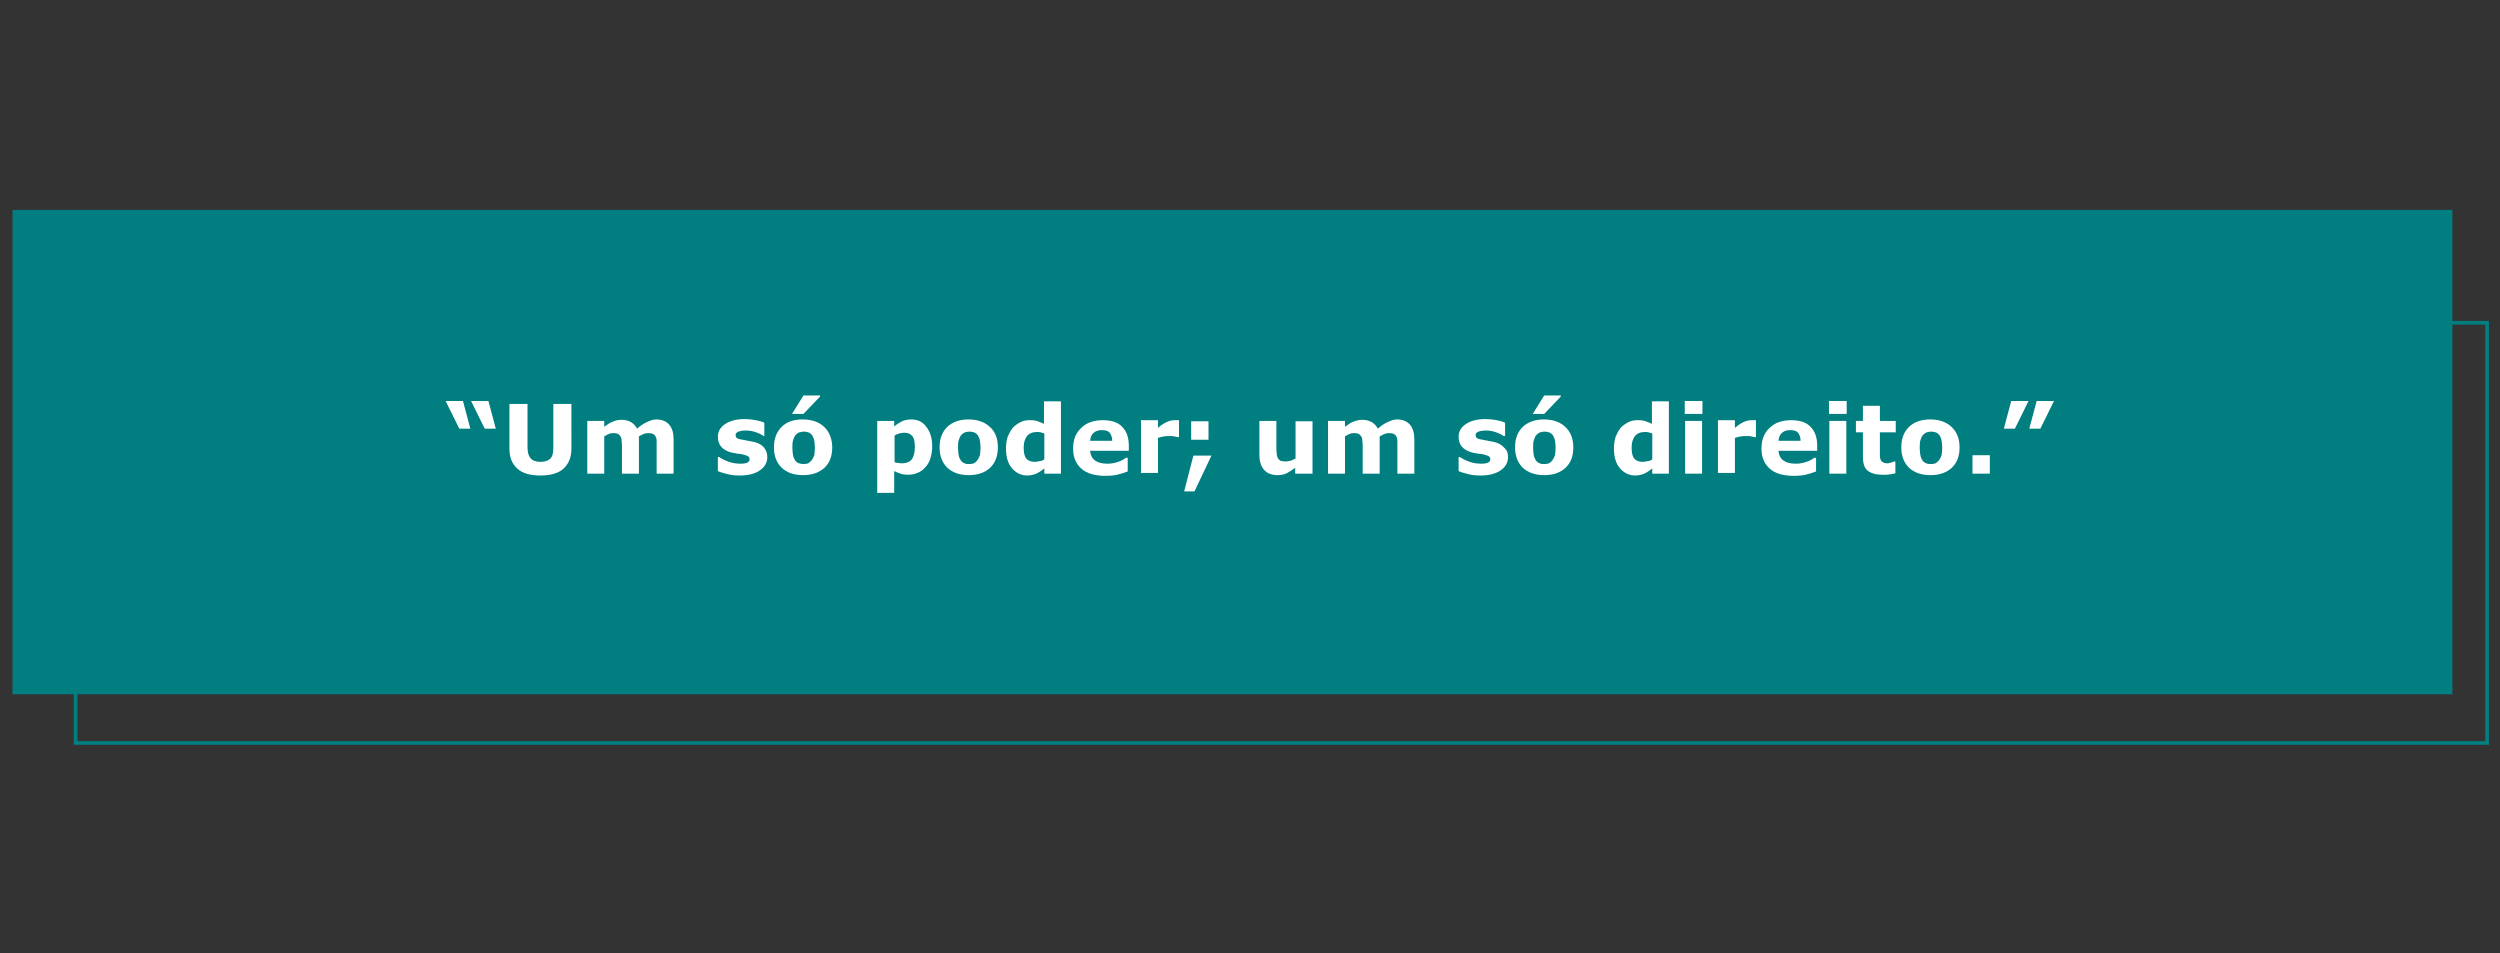 <?xml version="1.0" encoding="utf-8"?>
<!-- Generator: Adobe Illustrator 27.2.0, SVG Export Plug-In . SVG Version: 6.00 Build 0)  -->
<svg version="1.1" id="Layer_1" xmlns="http://www.w3.org/2000/svg" xmlns:xlink="http://www.w3.org/1999/xlink" x="0px" y="0px"
	 viewBox="0 0 677.7 258.4" style="enable-background:new 0 0 677.7 258.4;" xml:space="preserve">
<rect x="0" y="0" width="677.7" height="258.4" fill="#333333" stroke="none"/>
<style type="text/css">
	.st0{fill:none;stroke:#007E80;stroke-miterlimit:10;}
	.st1{fill:#007E80;}
	.st2{fill:#FFFFFF;}
</style>
<g>
	<g>
		<rect x="20.5" y="87.5" class="st0" width="653.7" height="113.9"/>
		<rect x="3.4" y="56.9" class="st1" width="661.4" height="131.3"/>
	</g>
	<g>
		<path class="st2" d="M127.5,116.2h-3l-3.7-7.5h4.7L127.5,116.2z M134.4,116.2h-3l-3.7-7.5h4.7L134.4,116.2z"/>
		<path class="st2" d="M154.9,121.6c0,2.3-0.7,4.1-2.1,5.4s-3.5,1.9-6.3,1.9s-4.9-0.6-6.3-1.9s-2.1-3-2.1-5.4v-12.1h4.9v11.8
			c0,1.3,0.3,2.3,0.8,2.9s1.4,1,2.7,1c1.2,0,2.1-0.3,2.7-0.9s0.8-1.6,0.8-3v-11.8h4.9V121.6z"/>
		<path class="st2" d="M173.2,118.3v10.1h-4.6v-7.1c0-0.7,0-1.3-0.1-1.8c0-0.5-0.1-0.9-0.3-1.2s-0.4-0.5-0.7-0.7
			c-0.3-0.1-0.7-0.2-1.3-0.2c-0.4,0-0.9,0.1-1.3,0.3c-0.4,0.2-0.8,0.4-1.1,0.6v10.1h-4.6v-14.3h4.6v1.6c0.8-0.6,1.5-1.1,2.3-1.4
			c0.7-0.3,1.5-0.5,2.4-0.5c0.9,0,1.8,0.2,2.5,0.6c0.7,0.4,1.3,1,1.7,1.8c0.9-0.8,1.8-1.4,2.7-1.8c0.9-0.4,1.7-0.7,2.5-0.7
			c1.5,0,2.7,0.5,3.5,1.4c0.8,0.9,1.2,2.3,1.2,4v9.3h-4.6v-7.1c0-0.7,0-1.3,0-1.8s-0.1-0.9-0.3-1.2c-0.1-0.3-0.4-0.5-0.7-0.7
			c-0.3-0.1-0.8-0.2-1.3-0.2c-0.4,0-0.8,0.1-1.1,0.2C174.1,117.8,173.7,118,173.2,118.3z"/>
		<path class="st2" d="M208,123.9c0,1.5-0.7,2.7-2,3.6c-1.3,0.9-3.1,1.4-5.4,1.4c-1.3,0-2.4-0.1-3.5-0.4s-1.9-0.5-2.5-0.8v-3.8h0.4
			c0.2,0.2,0.5,0.3,0.8,0.5c0.3,0.2,0.7,0.4,1.3,0.6c0.5,0.2,1,0.4,1.6,0.5c0.6,0.1,1.2,0.2,1.9,0.2c0.9,0,1.6-0.1,2-0.3
			c0.4-0.2,0.6-0.5,0.6-0.9c0-0.3-0.1-0.6-0.4-0.8c-0.3-0.2-0.7-0.3-1.4-0.5c-0.3-0.1-0.8-0.2-1.4-0.2c-0.6-0.1-1.1-0.2-1.6-0.3
			c-1.3-0.3-2.3-0.9-2.9-1.6c-0.6-0.7-0.9-1.6-0.9-2.7c0-1.4,0.6-2.5,1.9-3.4c1.3-0.9,3.1-1.4,5.3-1.4c1.1,0,2.1,0.1,3.1,0.3
			c1,0.2,1.7,0.4,2.3,0.7v3.6H207c-0.7-0.5-1.4-0.8-2.3-1.1c-0.9-0.3-1.7-0.4-2.6-0.4c-0.7,0-1.4,0.1-1.9,0.3s-0.8,0.5-0.8,0.9
			c0,0.3,0.1,0.6,0.3,0.8s0.8,0.4,1.6,0.5c0.5,0.1,1,0.2,1.5,0.3c0.5,0.1,1.1,0.2,1.6,0.3c1.2,0.3,2.1,0.8,2.7,1.5
			C207.7,122.1,208,122.9,208,123.9z"/>
		<path class="st2" d="M225.6,121.3c0,2.3-0.7,4.2-2.1,5.5c-1.4,1.3-3.3,2-5.8,2s-4.4-0.7-5.8-2c-1.4-1.4-2.1-3.2-2.1-5.5
			c0-2.4,0.7-4.2,2.1-5.6s3.3-2,5.7-2c2.5,0,4.4,0.7,5.8,2S225.6,119,225.6,121.3z M222.3,107.2v0.3l-4.5,4.7h-3.1l3.1-5H222.3z
			 M220,124.8c0.3-0.4,0.5-0.8,0.7-1.3c0.1-0.5,0.2-1.2,0.2-2.1c0-0.8-0.1-1.5-0.2-2.1s-0.4-1-0.6-1.4c-0.3-0.3-0.6-0.6-1-0.7
			s-0.8-0.2-1.2-0.2s-0.8,0.1-1.2,0.2s-0.7,0.4-1,0.7c-0.3,0.3-0.5,0.8-0.7,1.4s-0.2,1.3-0.2,2.2c0,0.8,0.1,1.5,0.2,2
			c0.1,0.6,0.4,1,0.6,1.4c0.3,0.3,0.6,0.6,1,0.7s0.8,0.2,1.3,0.2c0.4,0,0.8-0.1,1.2-0.2C219.4,125.4,219.7,125.1,220,124.8z"/>
		<path class="st2" d="M252.7,121.1c0,1.2-0.2,2.2-0.5,3.2s-0.8,1.8-1.4,2.4c-0.6,0.7-1.3,1.2-2.1,1.5s-1.6,0.5-2.5,0.5
			c-0.8,0-1.5-0.1-2.1-0.3c-0.6-0.2-1.1-0.4-1.7-0.7v5.9h-4.6v-19.5h4.6v1.5c0.7-0.6,1.4-1,2.1-1.4c0.7-0.3,1.6-0.5,2.5-0.5
			c1.8,0,3.2,0.7,4.1,2C252.2,117.1,252.7,118.8,252.7,121.1z M248,121.2c0-1.4-0.2-2.4-0.7-3c-0.5-0.6-1.2-0.9-2.2-0.9
			c-0.4,0-0.9,0.1-1.3,0.2s-0.9,0.3-1.3,0.6v7.2c0.3,0.1,0.6,0.2,1,0.2c0.3,0,0.7,0.1,1,0.1c1.2,0,2.1-0.4,2.7-1.1
			C247.7,123.7,248,122.6,248,121.2z"/>
		<path class="st2" d="M270.5,121.3c0,2.3-0.7,4.2-2.1,5.5c-1.4,1.3-3.3,2-5.8,2s-4.4-0.7-5.8-2c-1.4-1.4-2.1-3.2-2.1-5.5
			c0-2.4,0.7-4.2,2.1-5.6c1.4-1.3,3.3-2,5.7-2c2.5,0,4.4,0.7,5.8,2C269.9,117.1,270.5,119,270.5,121.3z M264.9,124.8
			c0.3-0.4,0.5-0.8,0.7-1.3c0.1-0.5,0.2-1.2,0.2-2.1c0-0.8-0.1-1.5-0.2-2.1s-0.4-1-0.6-1.4c-0.3-0.3-0.6-0.6-1-0.7s-0.8-0.2-1.2-0.2
			s-0.8,0.1-1.2,0.2c-0.3,0.1-0.7,0.4-1,0.7c-0.3,0.3-0.5,0.8-0.7,1.4c-0.2,0.6-0.2,1.3-0.2,2.2c0,0.8,0.1,1.5,0.2,2
			c0.1,0.6,0.4,1,0.6,1.4c0.3,0.3,0.6,0.6,1,0.7c0.4,0.2,0.8,0.2,1.3,0.2c0.4,0,0.8-0.1,1.2-0.2
			C264.3,125.4,264.7,125.1,264.9,124.8z"/>
		<path class="st2" d="M287.7,128.4h-4.6V127c-0.8,0.6-1.5,1.1-2.2,1.4c-0.7,0.3-1.5,0.5-2.4,0.5c-1.7,0-3.1-0.7-4.2-2
			s-1.6-3.1-1.6-5.4c0-1.2,0.2-2.3,0.5-3.2c0.4-0.9,0.8-1.7,1.4-2.4c0.6-0.6,1.3-1.1,2.1-1.5c0.8-0.4,1.6-0.5,2.5-0.5
			c0.9,0,1.6,0.1,2.1,0.3c0.5,0.2,1.1,0.4,1.7,0.7v-6.1h4.6V128.4z M283.1,124.5v-7c-0.3-0.1-0.7-0.2-1-0.3c-0.4-0.1-0.7-0.1-1-0.1
			c-1.2,0-2.1,0.4-2.7,1.1c-0.6,0.8-0.9,1.8-0.9,3.1c0,1.4,0.2,2.4,0.7,3s1.3,0.9,2.3,0.9c0.4,0,0.9-0.1,1.3-0.2
			C282.3,125,282.7,124.8,283.1,124.5z"/>
		<path class="st2" d="M306,122.2h-10.5c0.1,1.1,0.5,2,1.3,2.6c0.8,0.6,1.9,0.9,3.5,0.9c1,0,1.9-0.2,2.8-0.5s1.6-0.7,2.1-1.1h0.5
			v3.7c-1,0.4-2,0.7-2.9,0.9s-1.9,0.3-3,0.3c-2.9,0-5.1-0.6-6.6-1.9s-2.3-3.1-2.3-5.5c0-2.4,0.7-4.2,2.2-5.6
			c1.4-1.4,3.4-2.1,5.9-2.1c2.3,0,4.1,0.6,5.2,1.8c1.2,1.2,1.8,2.9,1.8,5.1V122.2z M301.5,119.5c0-1-0.3-1.7-0.7-2.2
			s-1.1-0.7-2.1-0.7c-0.9,0-1.6,0.2-2.2,0.7s-0.9,1.2-1,2.2H301.5z"/>
		<path class="st2" d="M319.6,118.5h-0.4c-0.2-0.1-0.5-0.1-0.9-0.2s-0.8-0.1-1.1-0.1c-0.6,0-1.2,0-1.7,0.1c-0.5,0.1-1,0.2-1.6,0.4
			v9.5h-4.6v-14.3h4.6v2.1c1-0.9,1.9-1.4,2.6-1.7c0.7-0.3,1.4-0.4,2.1-0.4c0.2,0,0.3,0,0.5,0c0.2,0,0.4,0,0.5,0V118.5z"/>
		<path class="st2" d="M328.4,123.5l-4.6,9.7H321l2.5-9.7H328.4z M327.6,119.2h-4.7v-5h4.7V119.2z"/>
		<path class="st2" d="M355.7,128.4h-4.6v-1.6c-0.8,0.6-1.6,1.1-2.3,1.5c-0.7,0.3-1.5,0.5-2.5,0.5c-1.6,0-2.8-0.5-3.6-1.4
			c-0.8-0.9-1.3-2.2-1.3-4v-9.3h4.6v7.1c0,0.7,0,1.3,0.1,1.8c0,0.5,0.2,0.9,0.3,1.2c0.2,0.3,0.4,0.5,0.7,0.7
			c0.3,0.1,0.8,0.2,1.4,0.2c0.4,0,0.8-0.1,1.3-0.2s0.9-0.4,1.4-0.6v-10.1h4.6V128.4z"/>
		<path class="st2" d="M374,118.3v10.1h-4.6v-7.1c0-0.7,0-1.3-0.1-1.8c0-0.5-0.1-0.9-0.3-1.2s-0.4-0.5-0.7-0.7
			c-0.3-0.1-0.7-0.2-1.3-0.2c-0.4,0-0.9,0.1-1.3,0.3c-0.4,0.2-0.8,0.4-1.1,0.6v10.1H360v-14.3h4.6v1.6c0.8-0.6,1.5-1.1,2.3-1.4
			s1.5-0.5,2.4-0.5c0.9,0,1.8,0.2,2.5,0.6c0.7,0.4,1.3,1,1.7,1.8c0.9-0.8,1.8-1.4,2.7-1.8c0.9-0.4,1.7-0.7,2.5-0.7
			c1.5,0,2.7,0.5,3.5,1.4s1.2,2.3,1.2,4v9.3h-4.6v-7.1c0-0.7,0-1.3,0-1.8c0-0.5-0.1-0.9-0.3-1.2c-0.1-0.3-0.4-0.5-0.7-0.7
			c-0.3-0.1-0.8-0.2-1.3-0.2c-0.4,0-0.8,0.1-1.1,0.2C375,117.8,374.5,118,374,118.3z"/>
		<path class="st2" d="M408.8,123.9c0,1.5-0.7,2.7-2,3.6c-1.3,0.9-3.1,1.4-5.4,1.4c-1.3,0-2.4-0.1-3.5-0.4s-1.9-0.5-2.5-0.8v-3.8
			h0.4c0.2,0.2,0.5,0.3,0.8,0.5c0.3,0.2,0.7,0.4,1.3,0.6c0.5,0.2,1,0.4,1.6,0.5c0.6,0.1,1.2,0.2,1.9,0.2c0.9,0,1.6-0.1,2-0.3
			c0.4-0.2,0.6-0.5,0.6-0.9c0-0.3-0.1-0.6-0.4-0.8c-0.3-0.2-0.7-0.3-1.4-0.5c-0.3-0.1-0.8-0.2-1.4-0.2c-0.6-0.1-1.1-0.2-1.6-0.3
			c-1.3-0.3-2.3-0.9-2.9-1.6c-0.6-0.7-0.9-1.6-0.9-2.7c0-1.4,0.6-2.5,1.9-3.4c1.3-0.9,3.1-1.4,5.3-1.4c1.1,0,2.1,0.1,3.1,0.3
			c1,0.2,1.7,0.4,2.3,0.7v3.6h-0.4c-0.7-0.5-1.4-0.8-2.3-1.1c-0.9-0.3-1.7-0.4-2.6-0.4c-0.7,0-1.4,0.1-1.9,0.3
			c-0.5,0.2-0.8,0.5-0.8,0.9c0,0.3,0.1,0.6,0.3,0.8s0.8,0.4,1.6,0.5c0.5,0.1,1,0.2,1.5,0.3c0.5,0.1,1.1,0.2,1.6,0.3
			c1.2,0.3,2.1,0.8,2.7,1.5C408.6,122.1,408.8,122.9,408.8,123.9z"/>
		<path class="st2" d="M426.5,121.3c0,2.3-0.7,4.2-2.1,5.5c-1.4,1.3-3.3,2-5.8,2s-4.4-0.7-5.8-2c-1.4-1.4-2.1-3.2-2.1-5.5
			c0-2.4,0.7-4.2,2.1-5.6c1.4-1.3,3.3-2,5.7-2c2.5,0,4.4,0.7,5.8,2C425.8,117.1,426.5,119,426.5,121.3z M423.1,107.2v0.3l-4.5,4.7
			h-3.1l3.1-5H423.1z M420.8,124.8c0.3-0.4,0.5-0.8,0.7-1.3c0.1-0.5,0.2-1.2,0.2-2.1c0-0.8-0.1-1.5-0.2-2.1s-0.4-1-0.6-1.4
			c-0.3-0.3-0.6-0.6-1-0.7s-0.8-0.2-1.2-0.2s-0.8,0.1-1.2,0.2c-0.3,0.1-0.7,0.4-1,0.7c-0.3,0.3-0.5,0.8-0.7,1.4
			c-0.2,0.6-0.2,1.3-0.2,2.2c0,0.8,0.1,1.5,0.2,2c0.1,0.6,0.4,1,0.6,1.4c0.3,0.3,0.6,0.6,1,0.7c0.4,0.2,0.8,0.2,1.3,0.2
			c0.4,0,0.8-0.1,1.2-0.2C420.2,125.4,420.6,125.1,420.8,124.8z"/>
		<path class="st2" d="M452.5,128.4h-4.6V127c-0.8,0.6-1.5,1.1-2.2,1.4c-0.7,0.3-1.5,0.5-2.4,0.5c-1.7,0-3.1-0.7-4.2-2
			s-1.6-3.1-1.6-5.4c0-1.2,0.2-2.3,0.5-3.2c0.4-0.9,0.8-1.7,1.4-2.4c0.6-0.6,1.3-1.1,2.1-1.5c0.8-0.4,1.6-0.5,2.5-0.5
			c0.9,0,1.6,0.1,2.1,0.3c0.5,0.2,1.1,0.4,1.7,0.7v-6.1h4.6V128.4z M447.9,124.5v-7c-0.3-0.1-0.7-0.2-1-0.3c-0.4-0.1-0.7-0.1-1-0.1
			c-1.2,0-2.1,0.4-2.7,1.1c-0.6,0.8-0.9,1.8-0.9,3.1c0,1.4,0.2,2.4,0.7,3s1.3,0.9,2.3,0.9c0.4,0,0.9-0.1,1.3-0.2
			C447.1,125,447.5,124.8,447.9,124.5z"/>
		<path class="st2" d="M461.5,112.2h-4.8v-3.5h4.8V112.2z M461.4,128.4h-4.6v-14.3h4.6V128.4z"/>
		<path class="st2" d="M476,118.5h-0.4c-0.2-0.1-0.5-0.1-0.9-0.2s-0.8-0.1-1.1-0.1c-0.6,0-1.2,0-1.7,0.1c-0.5,0.1-1,0.2-1.6,0.4v9.5
			h-4.6v-14.3h4.6v2.1c1-0.9,1.9-1.4,2.6-1.7c0.7-0.3,1.4-0.4,2.1-0.4c0.2,0,0.3,0,0.5,0c0.2,0,0.4,0,0.5,0V118.5z"/>
		<path class="st2" d="M492.6,122.2h-10.5c0.1,1.1,0.5,2,1.3,2.6c0.8,0.6,1.9,0.9,3.5,0.9c1,0,1.9-0.2,2.8-0.5s1.6-0.7,2.1-1.1h0.5
			v3.7c-1,0.4-2,0.7-2.9,0.9s-1.9,0.3-3,0.3c-2.9,0-5.1-0.6-6.6-1.9s-2.3-3.1-2.3-5.5c0-2.4,0.7-4.2,2.2-5.6
			c1.4-1.4,3.4-2.1,5.9-2.1c2.3,0,4.1,0.6,5.2,1.8c1.2,1.2,1.8,2.9,1.8,5.1V122.2z M488.1,119.5c0-1-0.3-1.7-0.7-2.2
			s-1.1-0.7-2.1-0.7c-0.9,0-1.6,0.2-2.2,0.7s-0.9,1.2-1,2.2H488.1z"/>
		<path class="st2" d="M500.6,112.2h-4.8v-3.5h4.8V112.2z M500.5,128.4h-4.6v-14.3h4.6V128.4z"/>
		<path class="st2" d="M513.9,128.3c-0.5,0.1-1,0.2-1.6,0.3c-0.5,0.1-1.2,0.1-2,0.1c-1.8,0-3.1-0.4-4-1.1c-0.9-0.7-1.3-2-1.3-3.7
			v-6.7h-1.9v-3.1h1.9v-4.1h4.6v4.1h4.3v3.1h-4.3v5.1c0,0.5,0,0.9,0,1.3s0.1,0.7,0.2,1c0.1,0.3,0.3,0.5,0.6,0.7s0.7,0.3,1.3,0.3
			c0.2,0,0.5-0.1,0.9-0.2s0.7-0.2,0.8-0.3h0.4V128.3z"/>
		<path class="st2" d="M531.2,121.3c0,2.3-0.7,4.2-2.1,5.5c-1.4,1.3-3.3,2-5.8,2s-4.4-0.7-5.8-2c-1.4-1.4-2.1-3.2-2.1-5.5
			c0-2.4,0.7-4.2,2.1-5.6c1.4-1.3,3.3-2,5.7-2c2.5,0,4.4,0.7,5.8,2C530.5,117.1,531.2,119,531.2,121.3z M525.6,124.8
			c0.3-0.4,0.5-0.8,0.7-1.3c0.1-0.5,0.2-1.2,0.2-2.1c0-0.8-0.1-1.5-0.2-2.1s-0.4-1-0.6-1.4c-0.3-0.3-0.6-0.6-1-0.7s-0.8-0.2-1.2-0.2
			s-0.8,0.1-1.2,0.2c-0.3,0.1-0.7,0.4-1,0.7c-0.3,0.3-0.5,0.8-0.7,1.4c-0.2,0.6-0.2,1.3-0.2,2.2c0,0.8,0.1,1.5,0.2,2
			c0.1,0.6,0.4,1,0.6,1.4c0.3,0.3,0.6,0.6,1,0.7c0.4,0.2,0.8,0.2,1.3,0.2c0.4,0,0.8-0.1,1.2-0.2C525,125.4,525.3,125.1,525.6,124.8z
			"/>
		<path class="st2" d="M539.4,128.4h-4.7v-5h4.7V128.4z"/>
		<path class="st2" d="M549.9,108.7l-3.7,7.5h-3l2-7.5H549.9z M556.8,108.7l-3.7,7.5h-3l2-7.5H556.8z"/>
	</g>
</g>
</svg>

